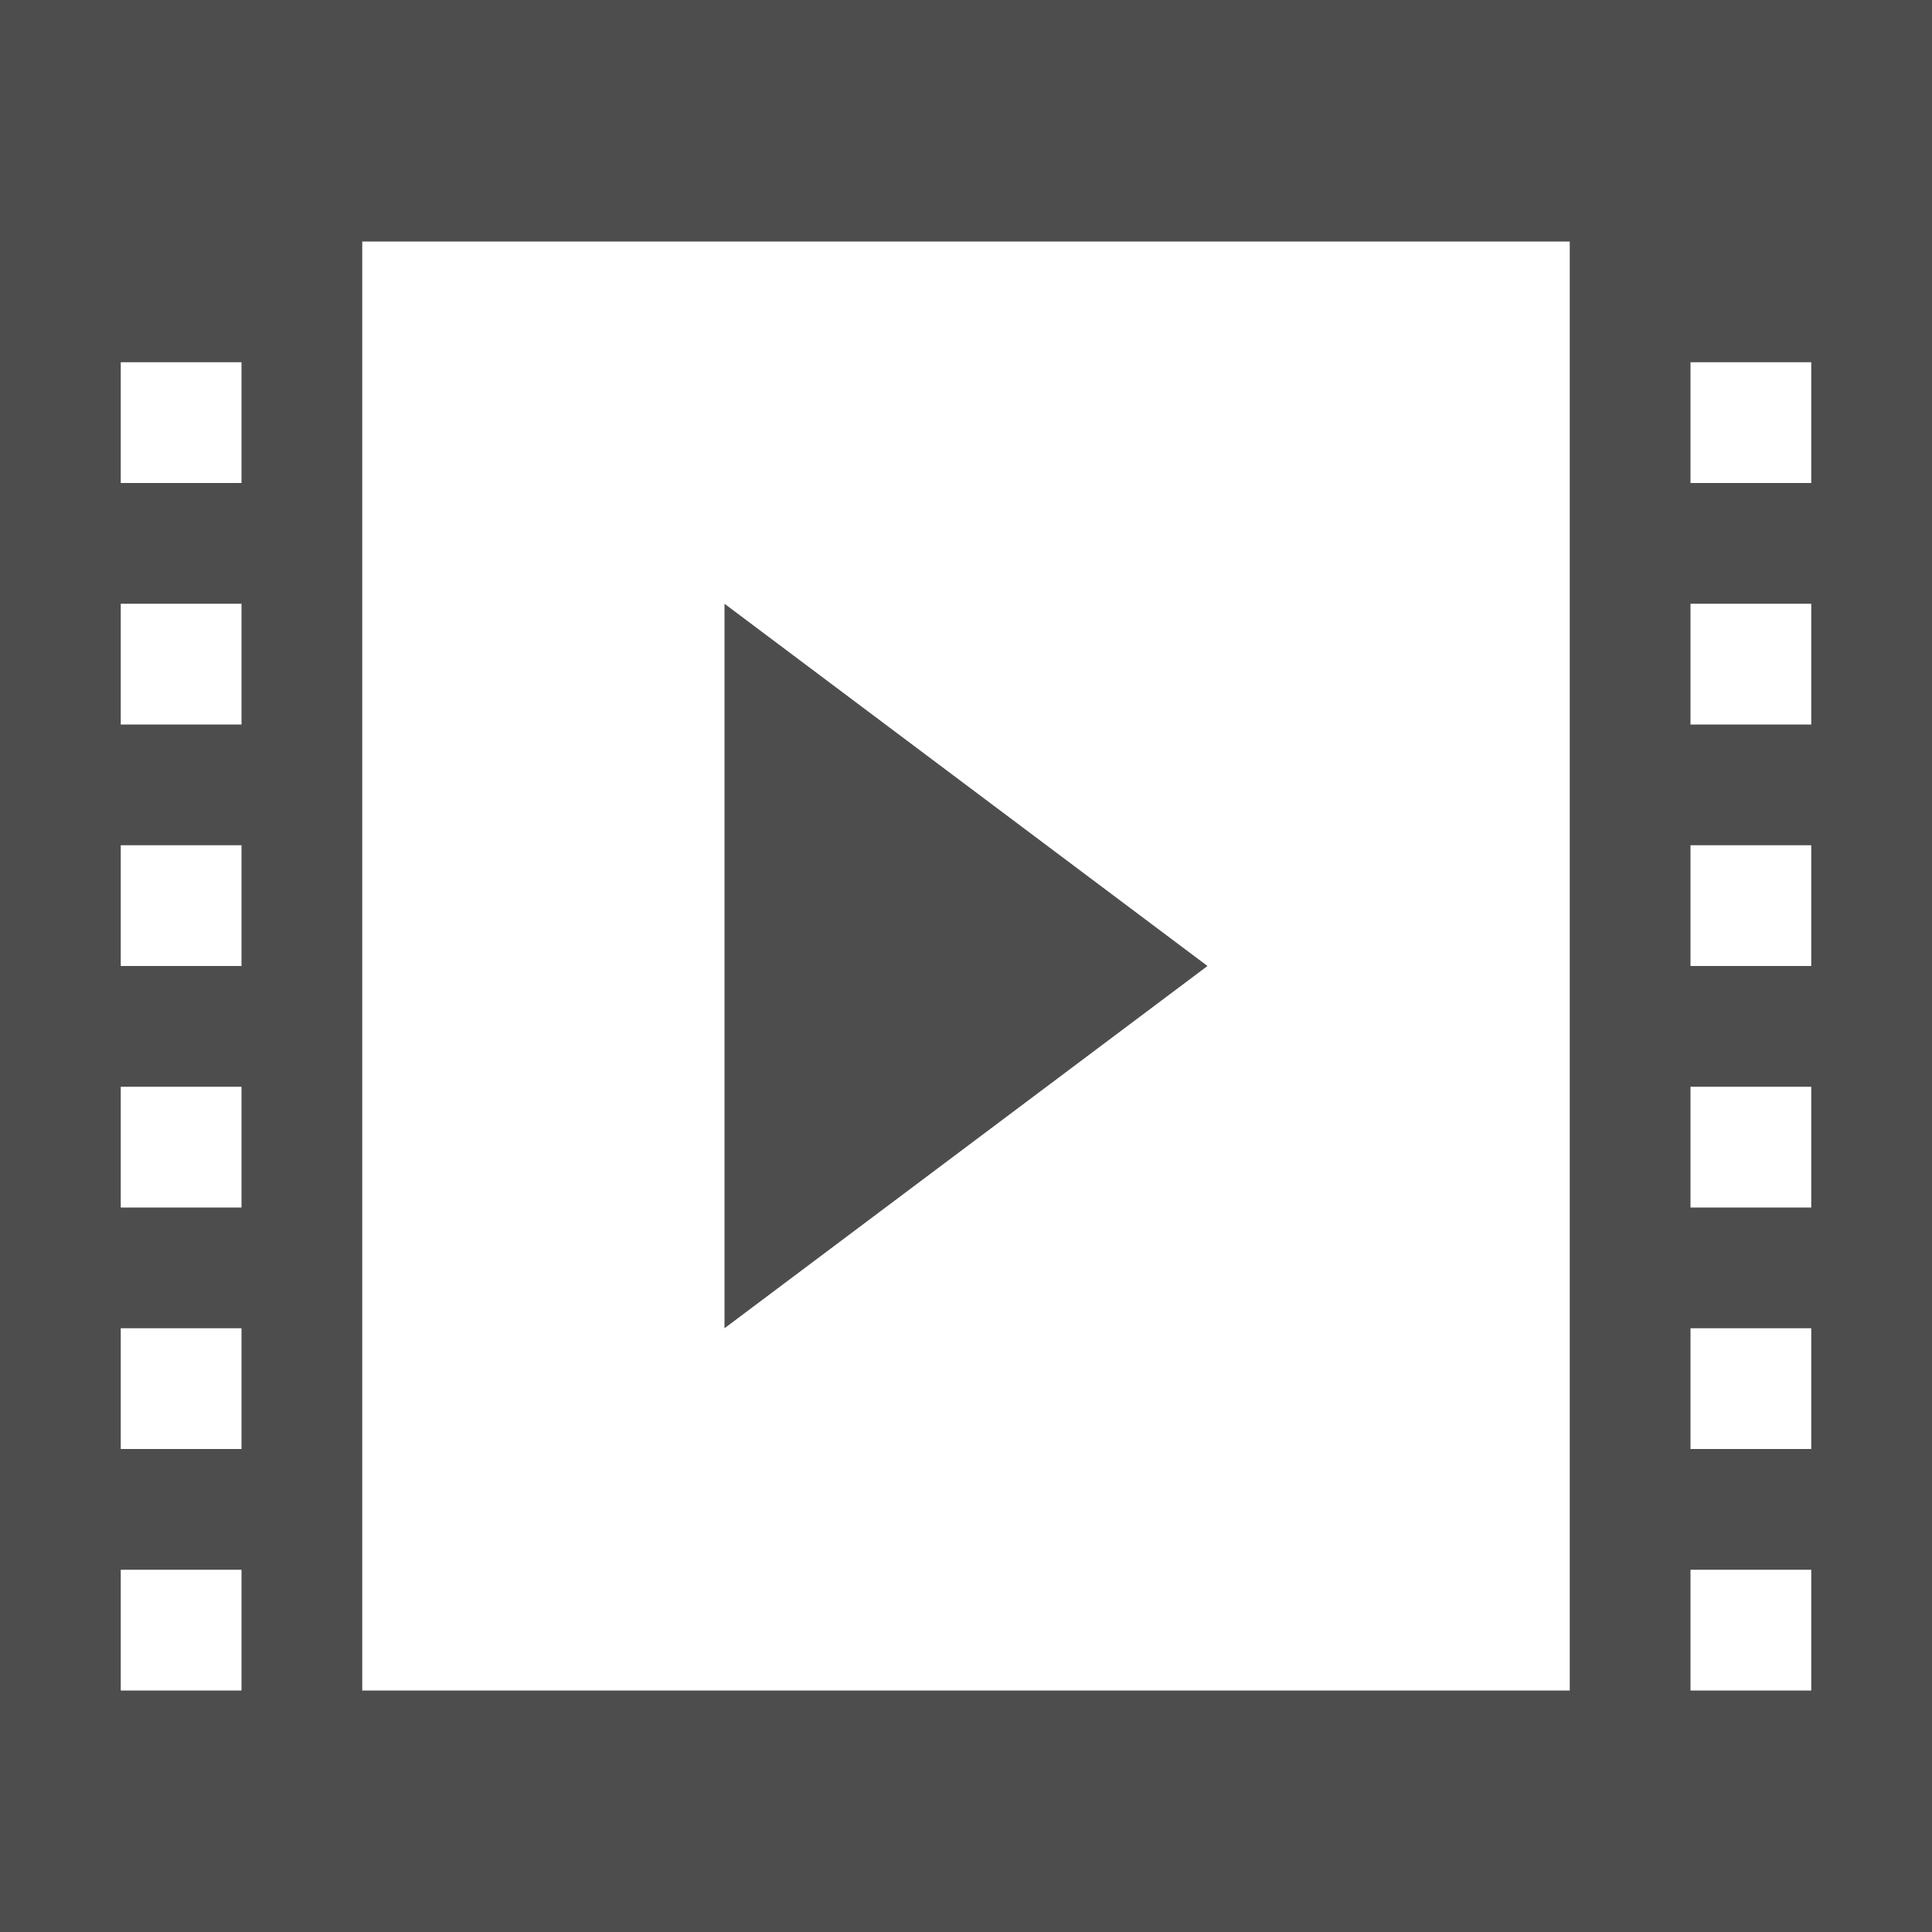 <?xml version="1.0" encoding="UTF-8"?>
<svg xmlns="http://www.w3.org/2000/svg" xmlns:xlink="http://www.w3.org/1999/xlink" width="16pt" height="16pt" viewBox="0 0 16 16" version="1.1">
<g id="surface1">
<path style=" stroke:none;fill-rule:nonzero;fill:rgb(30.196%,30.196%,30.196%);fill-opacity:1;" d="M 0 0 L 0 16 L 16 16 L 16 0 Z M 3 2 L 13 2 L 13 14 L 3 14 Z M 1 3 L 2 3 L 2 4 L 1 4 Z M 14 3 L 15 3 L 15 4 L 14 4 Z M 1 5 L 2 5 L 2 6 L 1 6 Z M 6 5 L 6 11 L 10 8 Z M 14 5 L 15 5 L 15 6 L 14 6 Z M 1 7 L 2 7 L 2 8 L 1 8 Z M 14 7 L 15 7 L 15 8 L 14 8 Z M 1 9 L 2 9 L 2 10 L 1 10 Z M 14 9 L 15 9 L 15 10 L 14 10 Z M 1 11 L 2 11 L 2 12 L 1 12 Z M 14 11 L 15 11 L 15 12 L 14 12 Z M 1 13 L 2 13 L 2 14 L 1 14 Z M 14 13 L 15 13 L 15 14 L 14 14 Z M 14 13 "/>
</g>
</svg>
